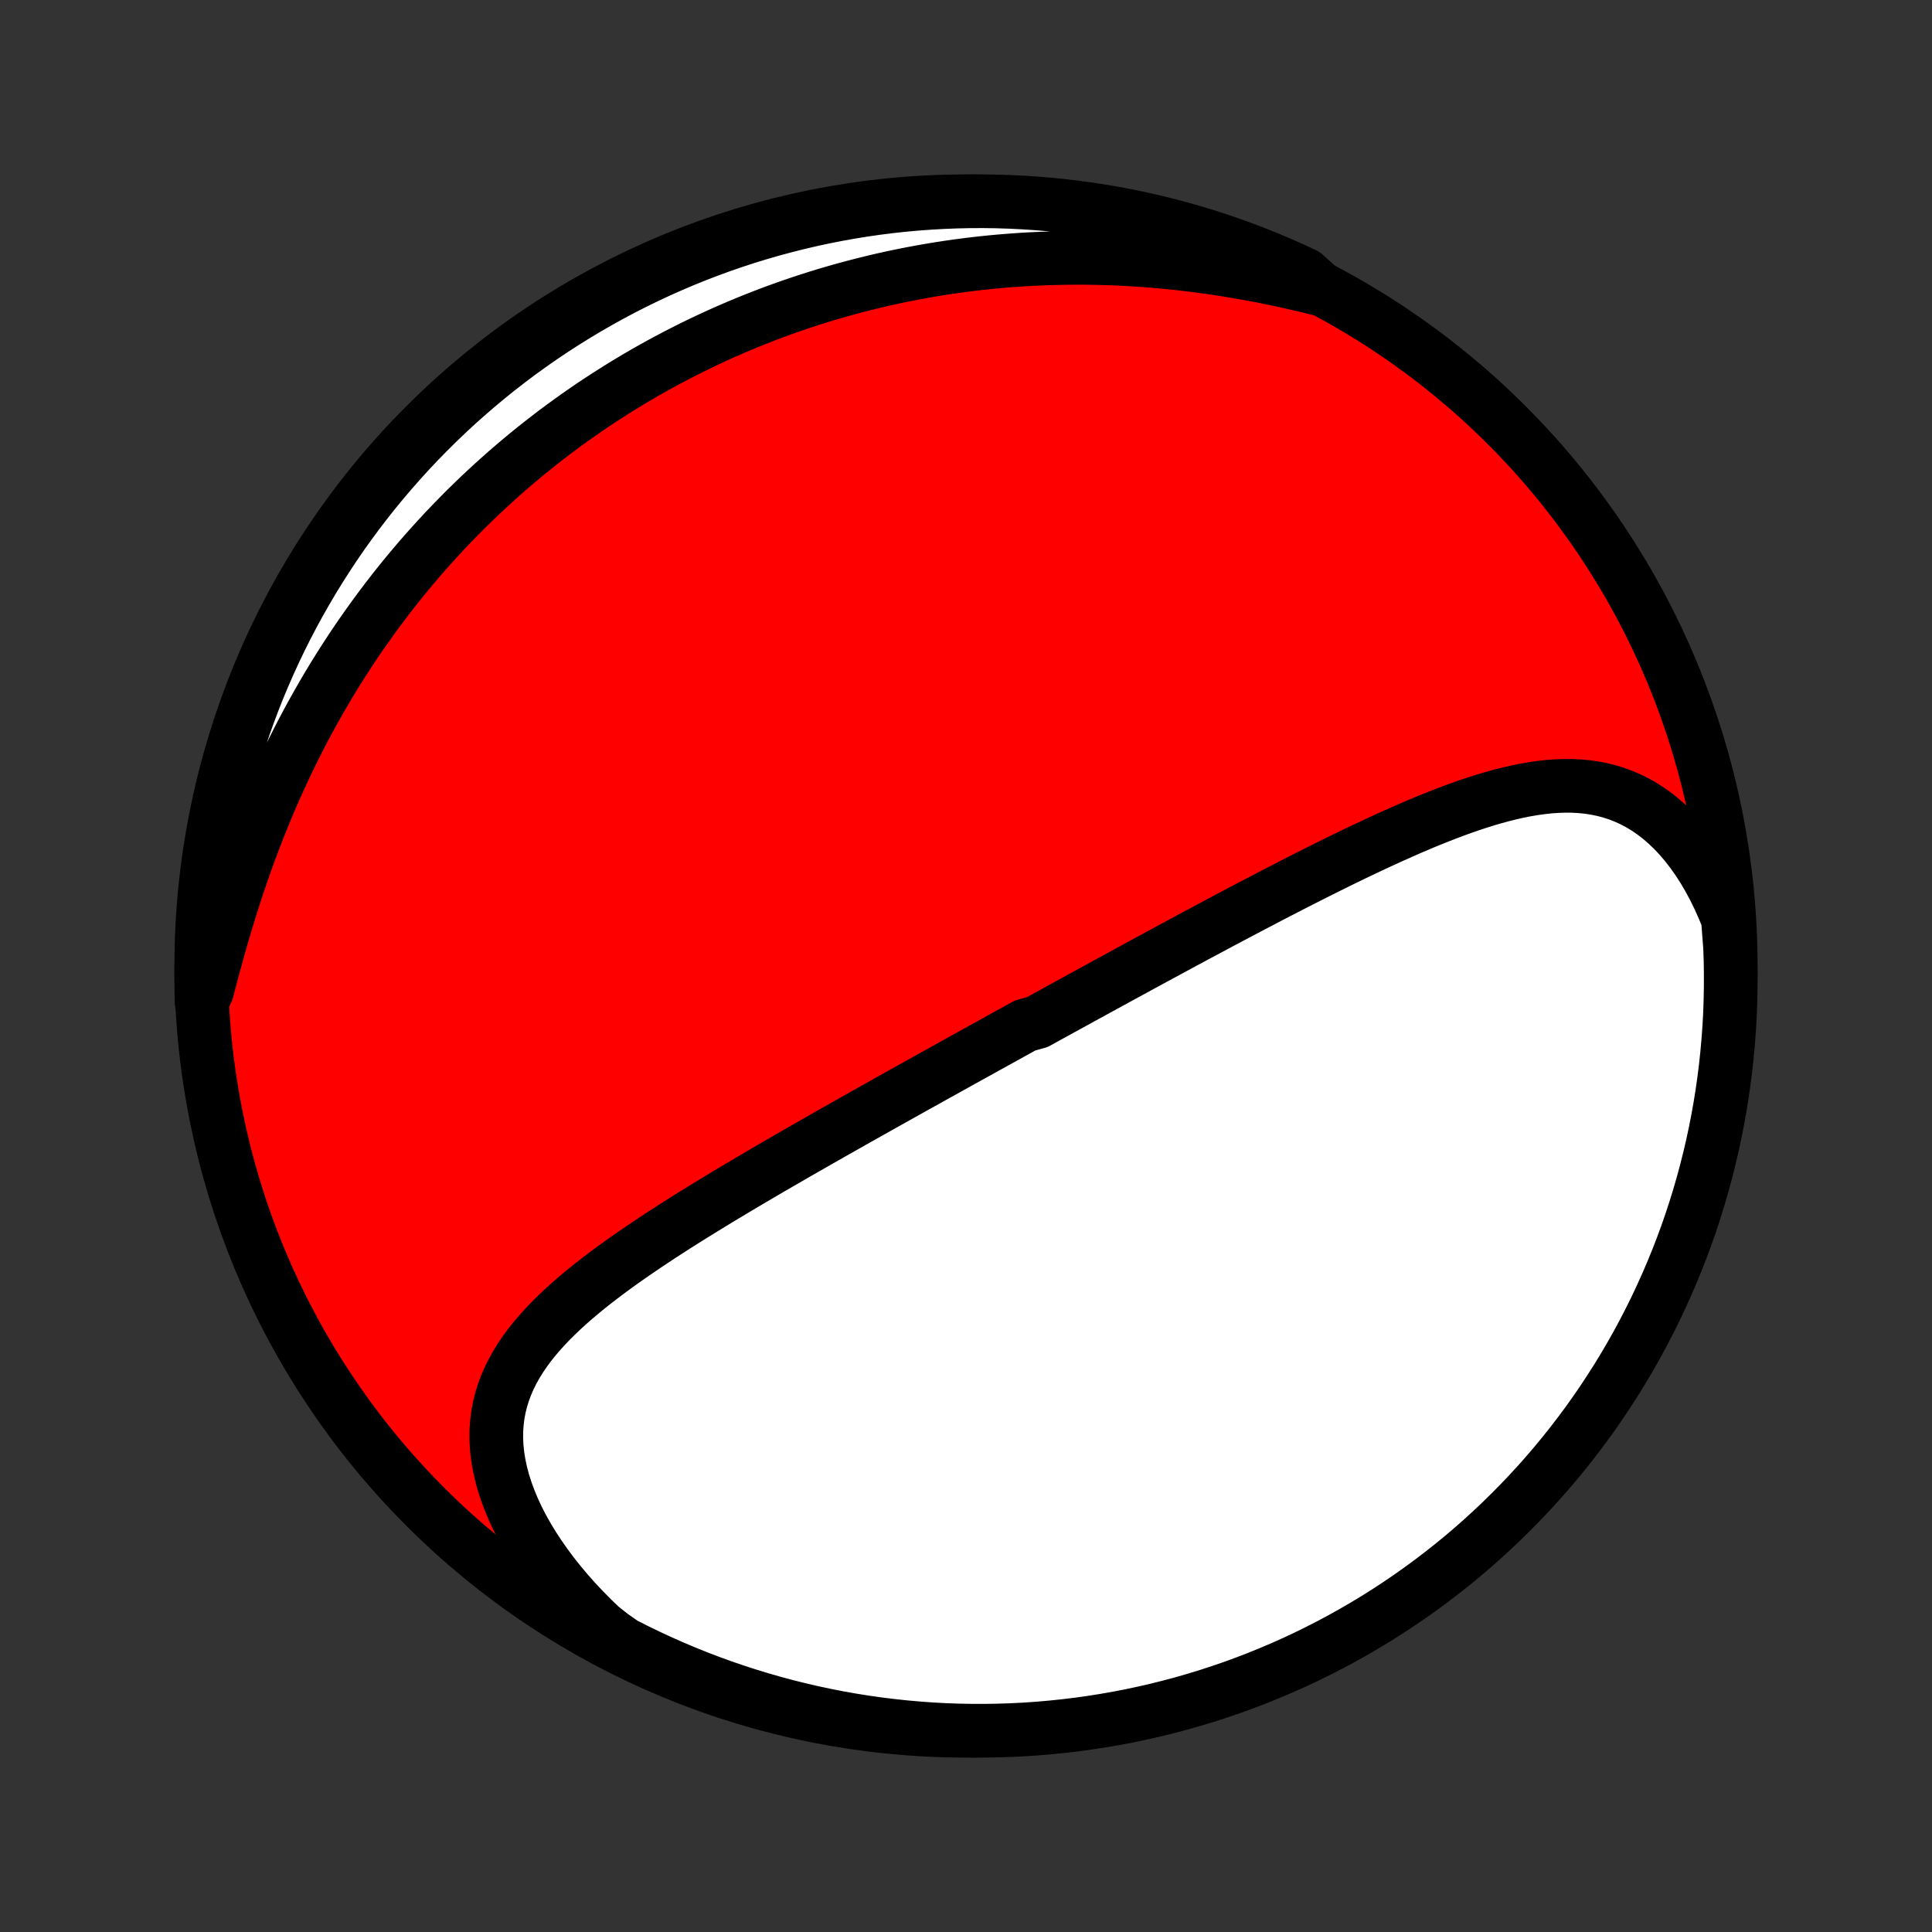 <?xml version="1.0" encoding="utf-8" standalone="no"?>
<!DOCTYPE svg PUBLIC "-//W3C//DTD SVG 1.1//EN"
  "http://www.w3.org/Graphics/SVG/1.1/DTD/svg11.dtd">
<!-- Created with matplotlib (http://matplotlib.org/) -->
<svg height="72pt" version="1.1" viewBox="0 0 72 72" width="72pt" xmlns="http://www.w3.org/2000/svg" xmlns:xlink="http://www.w3.org/1999/xlink">
 <rect x="0" y="0" width="72" height="72" fill="#333333" stroke="none"/>
 <defs>
  <style type="text/css">
*{stroke-linecap:butt;stroke-linejoin:round;}
  </style>
 </defs>
 <g id="figure_1">
  <g id="patch_1">
   <path d="
M0 72
L72 72
L72 0
L0 0
z
" style="fill:none;"/>
  </g>
  <g id="axes_1">
   <g id="PatchCollection_1">
    <defs>
     <path d="
M36 -7.5
C43.558 -7.5 50.808 -10.503 56.153 -15.848
C61.497 -21.192 64.5 -28.442 64.5 -36
C64.5 -43.558 61.497 -50.808 56.153 -56.153
C50.808 -61.497 43.558 -64.5 36 -64.5
C28.442 -64.5 21.192 -61.497 15.848 -56.153
C10.503 -50.808 7.5 -43.558 7.5 -36
C7.5 -28.442 10.503 -21.192 15.848 -15.848
C21.192 -10.503 28.442 -7.5 36 -7.5
z
" id="C0_0_a811fe30f3"/>
     <path d="
M64.393 -37.76
L64.23 -38.157
L64.058 -38.542
L63.876 -38.913
L63.684 -39.269
L63.484 -39.609
L63.276 -39.933
L63.059 -40.24
L62.835 -40.53
L62.604 -40.802
L62.366 -41.055
L62.122 -41.29
L61.873 -41.506
L61.618 -41.703
L61.359 -41.881
L61.095 -42.041
L60.827 -42.182
L60.556 -42.305
L60.282 -42.411
L60.005 -42.5
L59.726 -42.572
L59.444 -42.629
L59.161 -42.671
L58.876 -42.698
L58.589 -42.713
L58.301 -42.714
L58.013 -42.704
L57.723 -42.683
L57.433 -42.651
L57.143 -42.61
L56.852 -42.56
L56.561 -42.502
L56.27 -42.436
L55.979 -42.363
L55.688 -42.284
L55.398 -42.199
L55.108 -42.108
L54.818 -42.013
L54.529 -41.913
L54.241 -41.809
L53.953 -41.701
L53.667 -41.59
L53.381 -41.476
L53.096 -41.36
L52.813 -41.241
L52.53 -41.12
L52.249 -40.996
L51.969 -40.872
L51.69 -40.745
L51.412 -40.618
L51.136 -40.489
L50.861 -40.36
L50.587 -40.229
L50.315 -40.098
L50.044 -39.967
L49.775 -39.834
L49.507 -39.702
L49.24 -39.569
L48.975 -39.436
L48.712 -39.303
L48.45 -39.17
L48.189 -39.037
L47.93 -38.903
L47.672 -38.77
L47.415 -38.638
L47.16 -38.505
L46.907 -38.372
L46.654 -38.24
L46.403 -38.108
L46.154 -37.976
L45.905 -37.845
L45.658 -37.714
L45.412 -37.583
L45.168 -37.452
L44.924 -37.322
L44.682 -37.193
L44.441 -37.063
L44.2 -36.934
L43.961 -36.805
L43.723 -36.677
L43.486 -36.548
L43.25 -36.421
L43.014 -36.293
L42.78 -36.166
L42.546 -36.039
L42.313 -35.912
L42.081 -35.786
L41.85 -35.66
L41.619 -35.534
L41.389 -35.408
L41.159 -35.283
L40.93 -35.158
L40.702 -35.032
L40.473 -34.907
L40.246 -34.783
L40.019 -34.658
L39.791 -34.533
L39.565 -34.409
L39.339 -34.284
L39.112 -34.16
L38.886 -34.035
L38.66 -33.911
L38.209 -33.786
L37.983 -33.662
L37.757 -33.537
L37.531 -33.412
L37.305 -33.287
L37.079 -33.162
L36.853 -33.037
L36.626 -32.912
L36.4 -32.786
L36.172 -32.66
L35.945 -32.534
L35.717 -32.408
L35.489 -32.281
L35.26 -32.154
L35.03 -32.026
L34.8 -31.899
L34.57 -31.77
L34.339 -31.642
L34.107 -31.513
L33.875 -31.383
L33.642 -31.253
L33.408 -31.122
L33.173 -30.991
L32.938 -30.859
L32.701 -30.726
L32.464 -30.593
L32.226 -30.459
L31.987 -30.325
L31.747 -30.189
L31.506 -30.053
L31.264 -29.916
L31.021 -29.779
L30.777 -29.64
L30.532 -29.501
L30.287 -29.36
L30.04 -29.219
L29.791 -29.077
L29.543 -28.934
L29.292 -28.789
L29.041 -28.644
L28.789 -28.498
L28.536 -28.35
L28.282 -28.201
L28.027 -28.051
L27.771 -27.9
L27.515 -27.748
L27.257 -27.594
L26.999 -27.439
L26.74 -27.283
L26.481 -27.125
L26.221 -26.966
L25.961 -26.805
L25.7 -26.643
L25.439 -26.479
L25.178 -26.314
L24.918 -26.147
L24.657 -25.978
L24.397 -25.807
L24.137 -25.634
L23.879 -25.46
L23.621 -25.284
L23.365 -25.105
L23.11 -24.924
L22.857 -24.741
L22.606 -24.556
L22.358 -24.368
L22.113 -24.178
L21.87 -23.985
L21.632 -23.789
L21.398 -23.59
L21.168 -23.388
L20.943 -23.183
L20.724 -22.974
L20.511 -22.762
L20.305 -22.546
L20.106 -22.325
L19.915 -22.101
L19.733 -21.872
L19.56 -21.637
L19.398 -21.399
L19.247 -21.154
L19.107 -20.905
L18.98 -20.65
L18.866 -20.389
L18.766 -20.121
L18.68 -19.848
L18.61 -19.569
L18.556 -19.283
L18.519 -18.99
L18.498 -18.692
L18.495 -18.387
L18.51 -18.077
L18.543 -17.76
L18.595 -17.439
L18.664 -17.112
L18.752 -16.781
L18.859 -16.445
L18.983 -16.107
L19.125 -15.765
L19.285 -15.421
L19.462 -15.076
L19.657 -14.73
L19.867 -14.383
L20.093 -14.038
L20.334 -13.693
L20.59 -13.35
L20.86 -13.01
L21.143 -12.672
L21.439 -12.339
L21.748 -12.01
L22.068 -11.685
L22.399 -11.367
L22.797 -11.053
L23.239 -10.743
L23.686 -10.516
L24.137 -10.297
L24.591 -10.086
L25.048 -9.883
L25.509 -9.688
L25.973 -9.501
L26.44 -9.322
L26.91 -9.151
L27.383 -8.988
L27.858 -8.834
L28.336 -8.688
L28.817 -8.55
L29.299 -8.42
L29.784 -8.299
L30.27 -8.186
L30.758 -8.082
L31.248 -7.986
L31.739 -7.899
L32.231 -7.82
L32.725 -7.75
L33.219 -7.689
L33.715 -7.636
L34.211 -7.592
L34.708 -7.556
L35.205 -7.529
L35.702 -7.511
L36.2 -7.502
L36.697 -7.501
L37.194 -7.509
L37.691 -7.525
L38.187 -7.55
L38.683 -7.584
L39.177 -7.627
L39.671 -7.678
L40.164 -7.737
L40.655 -7.806
L41.145 -7.883
L41.634 -7.968
L42.12 -8.062
L42.605 -8.165
L43.088 -8.276
L43.569 -8.396
L44.047 -8.523
L44.523 -8.66
L44.996 -8.804
L45.467 -8.957
L45.935 -9.118
L46.4 -9.288
L46.861 -9.465
L47.319 -9.651
L47.774 -9.844
L48.225 -10.046
L48.673 -10.255
L49.116 -10.473
L49.556 -10.697
L49.991 -10.93
L50.422 -11.171
L50.849 -11.419
L51.272 -11.674
L51.689 -11.937
L52.102 -12.207
L52.51 -12.485
L52.913 -12.769
L53.311 -13.061
L53.703 -13.36
L54.09 -13.665
L54.472 -13.977
L54.848 -14.296
L55.218 -14.622
L55.582 -14.954
L55.941 -15.293
L56.293 -15.638
L56.639 -15.989
L56.979 -16.346
L57.313 -16.709
L57.64 -17.078
L57.96 -17.453
L58.274 -17.834
L58.581 -18.22
L58.881 -18.611
L59.174 -19.008
L59.46 -19.41
L59.739 -19.817
L60.01 -20.229
L60.275 -20.645
L60.531 -21.067
L60.781 -21.493
L61.023 -21.923
L61.257 -22.358
L61.484 -22.797
L61.703 -23.239
L61.913 -23.686
L62.117 -24.137
L62.312 -24.591
L62.499 -25.048
L62.678 -25.509
L62.849 -25.973
L63.012 -26.44
L63.166 -26.91
L63.312 -27.383
L63.45 -27.858
L63.58 -28.336
L63.701 -28.817
L63.814 -29.299
L63.918 -29.784
L64.014 -30.27
L64.101 -30.758
L64.18 -31.248
L64.25 -31.739
L64.311 -32.231
L64.364 -32.725
L64.408 -33.219
L64.444 -33.715
L64.471 -34.211
L64.489 -34.708
L64.498 -35.205
L64.499 -35.702
L64.492 -36.2
L64.475 -36.697
z
" id="C0_1_2dc475daac"/>
     <path d="
M49.238 -61.213
L48.791 -61.323
L48.344 -61.428
L47.896 -61.529
L47.448 -61.624
L47.001 -61.714
L46.554 -61.798
L46.108 -61.877
L45.663 -61.95
L45.219 -62.018
L44.778 -62.08
L44.338 -62.136
L43.9 -62.186
L43.464 -62.231
L43.03 -62.27
L42.599 -62.303
L42.171 -62.331
L41.745 -62.354
L41.322 -62.371
L40.902 -62.382
L40.485 -62.389
L40.072 -62.39
L39.661 -62.386
L39.253 -62.377
L38.849 -62.364
L38.448 -62.346
L38.05 -62.323
L37.656 -62.295
L37.265 -62.263
L36.877 -62.227
L36.493 -62.186
L36.112 -62.141
L35.734 -62.092
L35.36 -62.039
L34.989 -61.982
L34.621 -61.921
L34.256 -61.856
L33.894 -61.788
L33.536 -61.716
L33.181 -61.641
L32.828 -61.562
L32.479 -61.479
L32.133 -61.393
L31.789 -61.304
L31.449 -61.212
L31.111 -61.116
L30.776 -61.018
L30.445 -60.916
L30.115 -60.811
L29.788 -60.703
L29.464 -60.592
L29.143 -60.478
L28.823 -60.362
L28.507 -60.242
L28.192 -60.119
L27.881 -59.994
L27.571 -59.865
L27.263 -59.734
L26.958 -59.6
L26.655 -59.463
L26.354 -59.323
L26.055 -59.181
L25.758 -59.035
L25.463 -58.887
L25.17 -58.736
L24.879 -58.582
L24.589 -58.426
L24.302 -58.266
L24.016 -58.104
L23.732 -57.938
L23.449 -57.77
L23.168 -57.599
L22.889 -57.424
L22.611 -57.247
L22.335 -57.067
L22.06 -56.884
L21.787 -56.697
L21.515 -56.508
L21.245 -56.315
L20.976 -56.119
L20.708 -55.92
L20.442 -55.717
L20.177 -55.511
L19.913 -55.302
L19.651 -55.09
L19.39 -54.873
L19.131 -54.654
L18.872 -54.43
L18.616 -54.203
L18.36 -53.973
L18.105 -53.738
L17.852 -53.5
L17.601 -53.258
L17.35 -53.012
L17.101 -52.761
L16.853 -52.507
L16.607 -52.249
L16.362 -51.986
L16.119 -51.719
L15.877 -51.448
L15.636 -51.173
L15.397 -50.892
L15.16 -50.608
L14.924 -50.319
L14.69 -50.025
L14.458 -49.726
L14.228 -49.423
L13.999 -49.115
L13.773 -48.802
L13.548 -48.484
L13.325 -48.162
L13.105 -47.834
L12.887 -47.501
L12.671 -47.163
L12.458 -46.821
L12.247 -46.473
L12.039 -46.12
L11.834 -45.762
L11.631 -45.399
L11.431 -45.031
L11.234 -44.658
L11.041 -44.28
L10.851 -43.898
L10.663 -43.51
L10.48 -43.118
L10.3 -42.722
L10.123 -42.321
L9.951 -41.916
L9.782 -41.506
L9.617 -41.093
L9.456 -40.676
L9.298 -40.257
L9.145 -39.833
L8.996 -39.407
L8.851 -38.979
L8.71 -38.548
L8.573 -38.116
L8.44 -37.683
L8.311 -37.249
L8.186 -36.814
L8.064 -36.38
L7.946 -35.947
L7.831 -35.515
L7.719 -35.085
L7.513 -34.658
L7.502 -35.151
L7.5 -35.648
L7.507 -36.146
L7.523 -36.643
L7.547 -37.14
L7.58 -37.637
L7.622 -38.133
L7.672 -38.629
L7.731 -39.124
L7.798 -39.618
L7.874 -40.111
L7.959 -40.602
L8.052 -41.093
L8.153 -41.581
L8.264 -42.068
L8.382 -42.553
L8.509 -43.036
L8.645 -43.517
L8.788 -43.996
L8.94 -44.472
L9.101 -44.946
L9.269 -45.416
L9.446 -45.885
L9.63 -46.349
L9.823 -46.811
L10.024 -47.27
L10.232 -47.725
L10.449 -48.177
L10.673 -48.624
L10.905 -49.069
L11.144 -49.509
L11.392 -49.944
L11.646 -50.376
L11.908 -50.803
L12.178 -51.226
L12.454 -51.644
L12.738 -52.058
L13.029 -52.466
L13.327 -52.87
L13.632 -53.268
L13.943 -53.661
L14.262 -54.049
L14.587 -54.431
L14.918 -54.807
L15.256 -55.178
L15.6 -55.543
L15.951 -55.902
L16.307 -56.255
L16.67 -56.602
L17.038 -56.943
L17.413 -57.277
L17.793 -57.605
L18.178 -57.926
L18.569 -58.24
L18.965 -58.548
L19.366 -58.849
L19.773 -59.142
L20.184 -59.429
L20.6 -59.709
L21.021 -59.981
L21.447 -60.246
L21.877 -60.504
L22.311 -60.754
L22.749 -60.997
L23.191 -61.232
L23.638 -61.46
L24.088 -61.679
L24.541 -61.891
L24.999 -62.095
L25.459 -62.291
L25.923 -62.479
L26.39 -62.659
L26.859 -62.831
L27.332 -62.994
L27.807 -63.15
L28.285 -63.297
L28.765 -63.436
L29.247 -63.566
L29.731 -63.688
L30.217 -63.802
L30.705 -63.907
L31.195 -64.004
L31.686 -64.092
L32.178 -64.172
L32.672 -64.243
L33.166 -64.305
L33.661 -64.359
L34.157 -64.404
L34.654 -64.44
L35.151 -64.468
L35.648 -64.487
L36.146 -64.498
L36.643 -64.5
L37.14 -64.493
L37.637 -64.477
L38.133 -64.453
L38.629 -64.42
L39.124 -64.379
L39.618 -64.328
L40.111 -64.269
L40.602 -64.202
L41.093 -64.126
L41.581 -64.041
L42.068 -63.948
L42.553 -63.846
L43.036 -63.736
L43.517 -63.618
L43.996 -63.491
L44.472 -63.355
L44.946 -63.212
L45.416 -63.06
L45.885 -62.899
L46.349 -62.731
L46.811 -62.554
L47.27 -62.37
L47.725 -62.177
L48.177 -61.976
L48.624 -61.768
z
" id="C0_2_69df4aa97e"/>
    </defs>
    <g clip-path="url(#p1bffca34e9)">
     <use style="fill:#ff0000;stroke:#000000;stroke-width:2.0;" x="0.0" xlink:href="#C0_0_a811fe30f3" y="72.0"/>
    </g>
    <g clip-path="url(#p1bffca34e9)">
     <use style="fill:#ffffff;stroke:#000000;stroke-width:2.0;" x="0.0" xlink:href="#C0_1_2dc475daac" y="72.0"/>
    </g>
    <g clip-path="url(#p1bffca34e9)">
     <use style="fill:#ffffff;stroke:#000000;stroke-width:2.0;" x="0.0" xlink:href="#C0_2_69df4aa97e" y="72.0"/>
    </g>
   </g>
  </g>
 </g>
 <defs>
  <clipPath id="p1bffca34e9">
   <rect height="72.0" width="72.0" x="0.0" y="0.0"/>
  </clipPath>
 </defs>
</svg>
